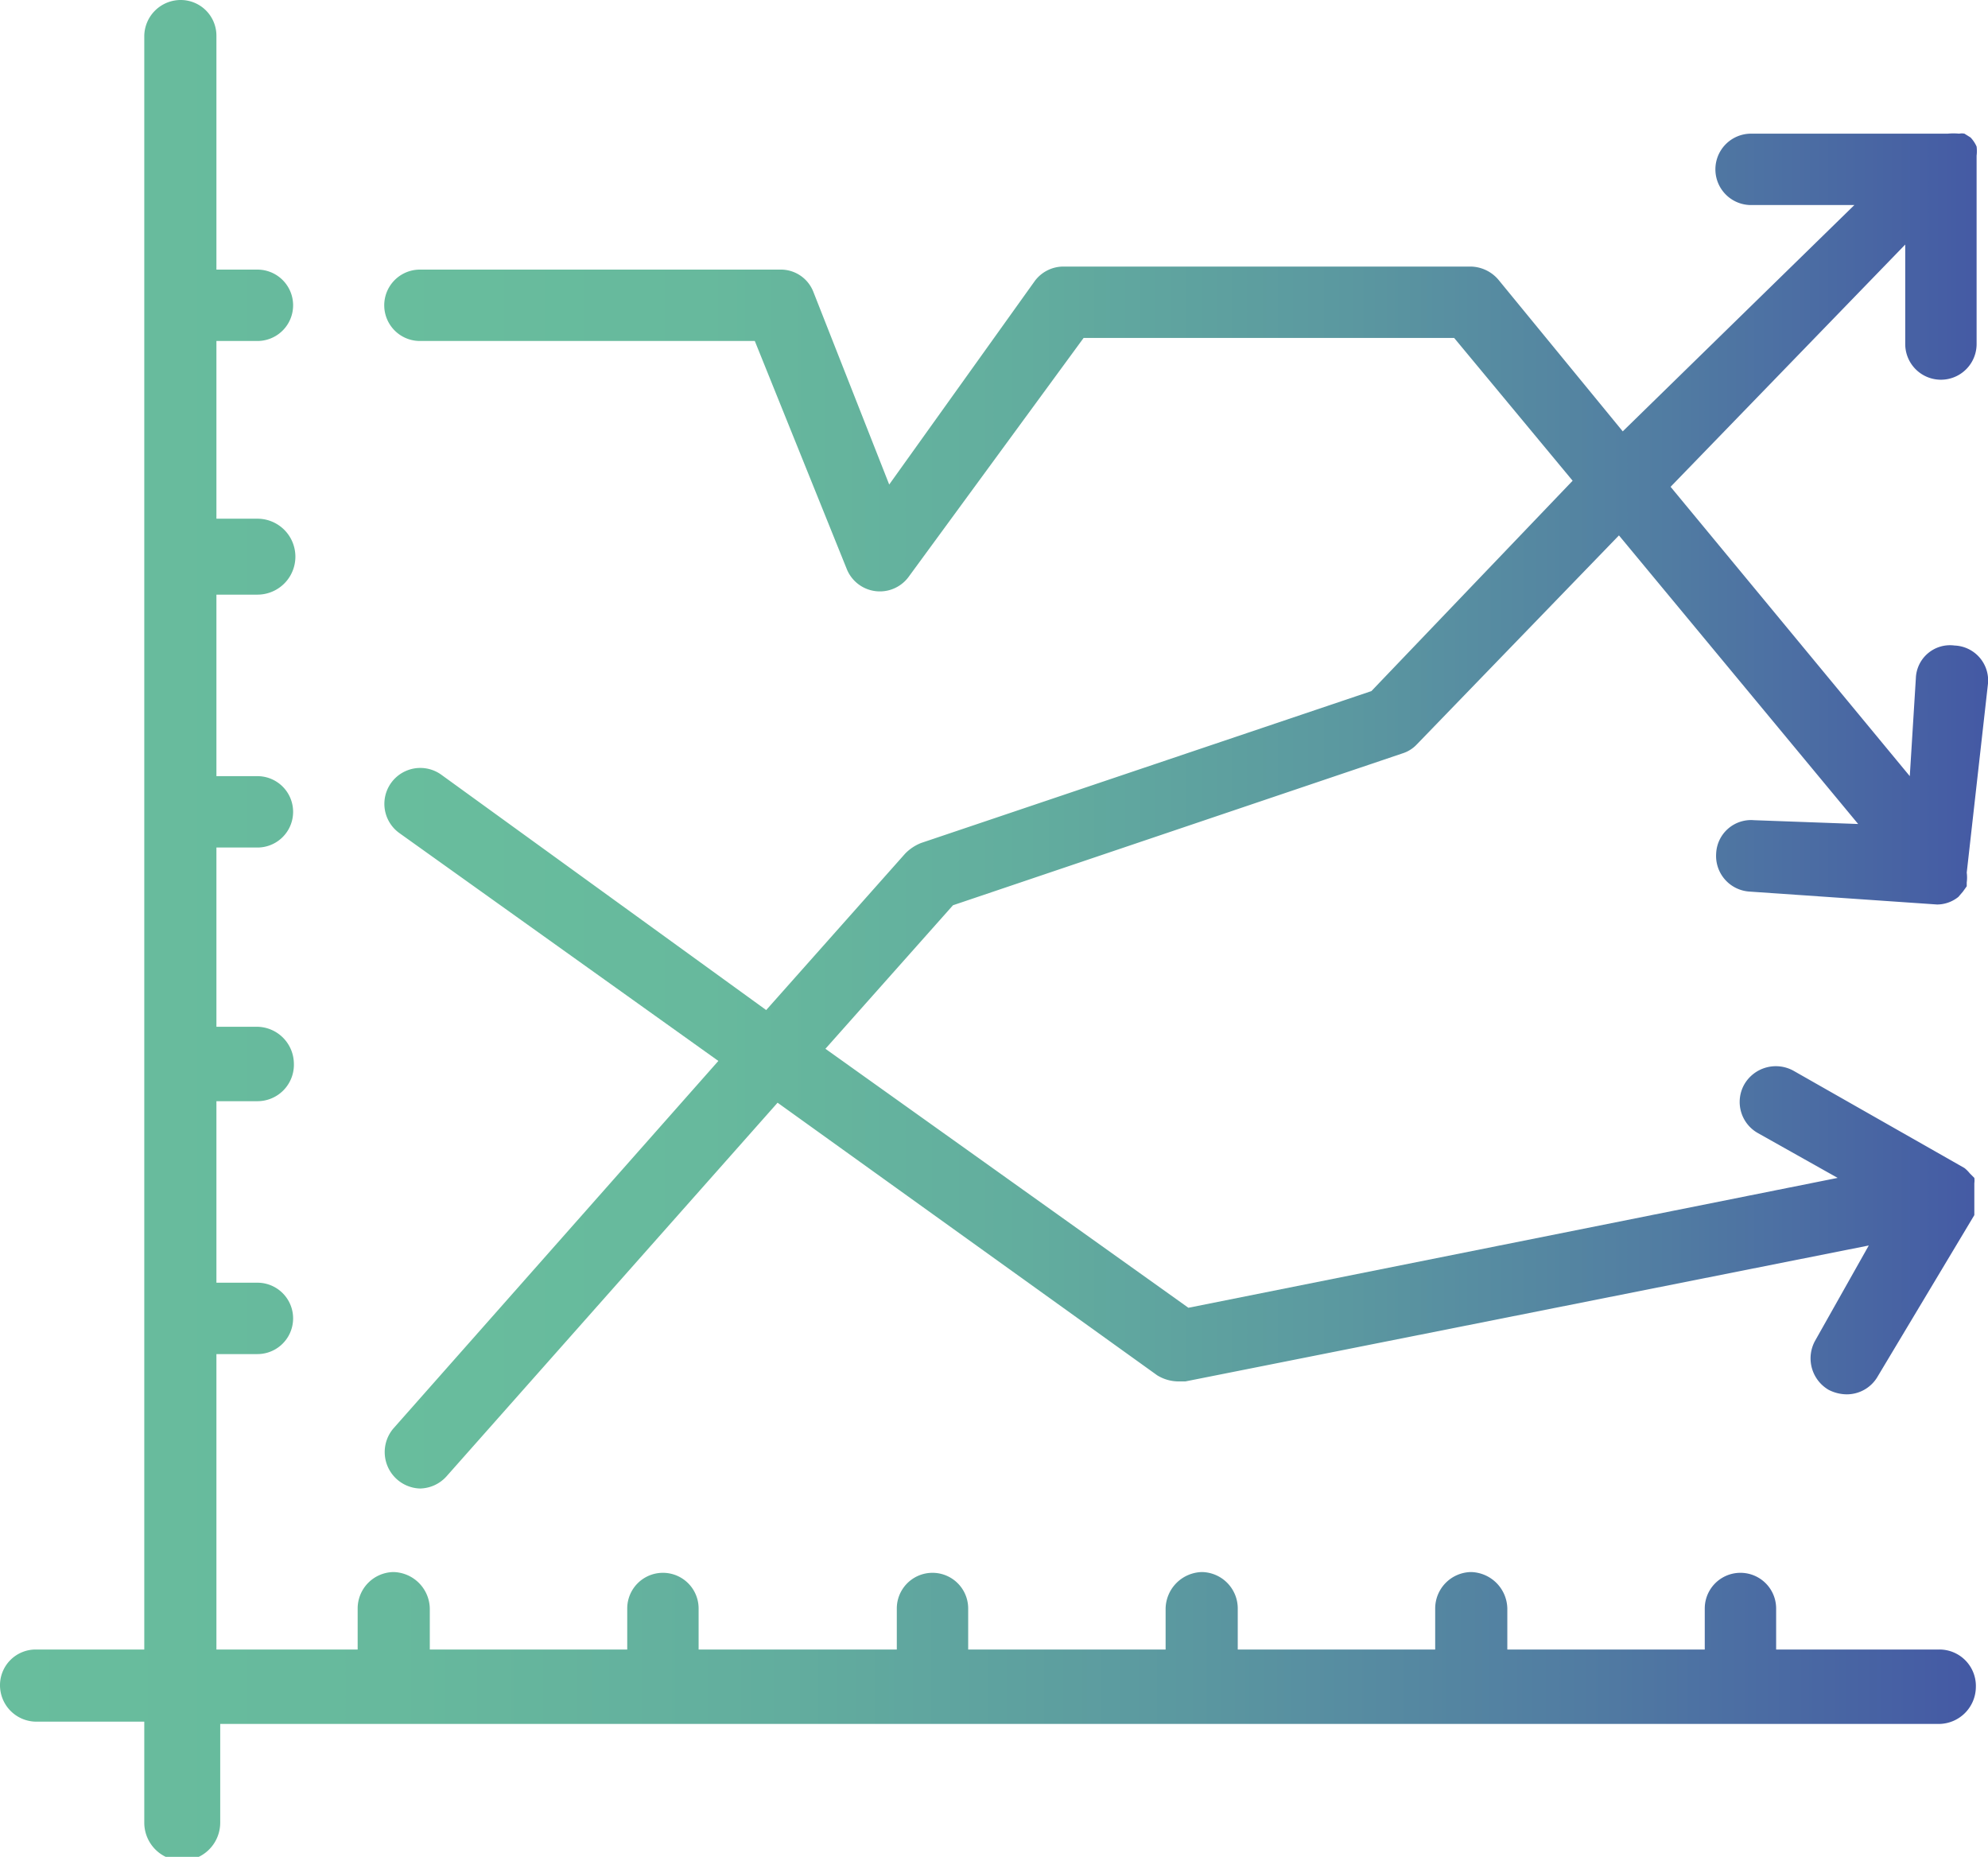 <svg xmlns="http://www.w3.org/2000/svg" xmlns:xlink="http://www.w3.org/1999/xlink" viewBox="0 0 26.18 24.45"><defs><style>.cls-1{fill:url(#Nova_amostra_de_gradiente_1);}.cls-2{fill:url(#Nova_amostra_de_gradiente_1-2);}</style><linearGradient id="Nova_amostra_de_gradiente_1" y1="12.22" x2="26.02" y2="12.22" gradientUnits="userSpaceOnUse"><stop offset="0" stop-color="#68bd9d"/><stop offset="0.2" stop-color="#67b99d"/><stop offset="0.4" stop-color="#62ad9e"/><stop offset="0.6" stop-color="#5b98a0"/><stop offset="0.8" stop-color="#517ca2"/><stop offset="1" stop-color="#4459a4"/></linearGradient><linearGradient id="Nova_amostra_de_gradiente_1-2" x1="5.06" y1="10.59" x2="26.18" y2="10.59" xlink:href="#Nova_amostra_de_gradiente_1"/></defs><g id="Camada_2" data-name="Camada 2"><g id="Camada_1-2" data-name="Camada 1"><path class="cls-1" d="M25.54,21.72H23.39v-.54a.47.47,0,1,0-.94,0v.54h-2.6v-.54a.49.49,0,0,0-.48-.48.48.48,0,0,0-.47.48v.54H16.3v-.54a.48.48,0,0,0-.47-.48.49.49,0,0,0-.48.48v.54h-2.6v-.54a.47.47,0,1,0-.94,0v.54H9.2v-.54a.47.47,0,1,0-.94,0v.54H5.66v-.54a.49.49,0,0,0-.48-.48.48.48,0,0,0-.47.48v.54H2.85V17.83h.54a.47.47,0,1,0,0-.94H2.85V14.5h.54A.48.48,0,0,0,3.87,14a.49.49,0,0,0-.48-.48H2.85V11.16h.54a.47.47,0,1,0,0-.94H2.85V7.83h.54a.48.48,0,1,0,0-1H2.85V4.49h.54a.47.47,0,1,0,0-.94H2.85V.47A.47.47,0,0,0,2.38,0,.48.48,0,0,0,1.9.47V21.72H.47a.47.47,0,0,0-.47.47.48.48,0,0,0,.47.48H1.9V24a.48.48,0,1,0,1,0v-1.3H25.54a.49.49,0,0,0,.48-.48A.48.48,0,0,0,25.54,21.72Z"/><path class="cls-2" d="M5.53,4.49H9.94l1.21,3a.47.47,0,0,0,.82.1l2.3-3.14h4.88l1.56,1.88L18.06,9.1l-5.93,2a.6.6,0,0,0-.21.14l-1.83,2.06L5.81,10.2a.47.47,0,0,0-.55.77l4.2,3L5.18,18.81a.48.48,0,0,0,.35.79.48.48,0,0,0,.35-.16l4.36-4.92,5,3.59a.54.54,0,0,0,.28.08h.09l9-1.79-.71,1.26a.48.48,0,0,0,.18.64.53.53,0,0,0,.24.06.47.47,0,0,0,.41-.24L26,16s0,0,0-.06l0-.1v-.1s0,0,0-.07,0,0,0,0l0-.09a.25.25,0,0,0,0-.07l-.06-.06a.46.46,0,0,0-.07-.07h0L23.62,14.1a.48.48,0,0,0-.65.18.47.47,0,0,0,.18.64l1.05.59-8.55,1.71-4.78-3.41,1.68-1.89,5.92-2a.44.44,0,0,0,.19-.12l2.66-2.75,3.15,3.8L23.1,10.8a.46.46,0,0,0-.5.44.47.47,0,0,0,.44.5l2.47.17h0a.45.45,0,0,0,.28-.1h0s0,0,.06-.07l.05-.07,0-.05a.5.5,0,0,0,0-.13h0L26.18,9a.46.46,0,0,0-.44-.5.45.45,0,0,0-.51.43l-.08,1.29L22,6.41l3.09-3.19V4.53a.47.47,0,1,0,.94,0V2.05h0a.5.5,0,0,0,0-.12.11.11,0,0,1,0,0l0,0a.42.42,0,0,0-.08-.12h0l-.08-.05a.18.18,0,0,0-.07,0,.8.8,0,0,0-.15,0H23.06a.47.47,0,0,0,0,.94h1.36L21.37,5.68l-1.64-2a.49.49,0,0,0-.36-.17H14a.47.47,0,0,0-.38.2L11.71,6.38l-1-2.54a.46.46,0,0,0-.44-.29H5.53a.47.47,0,0,0,0,.94Z"/></g></g></svg>